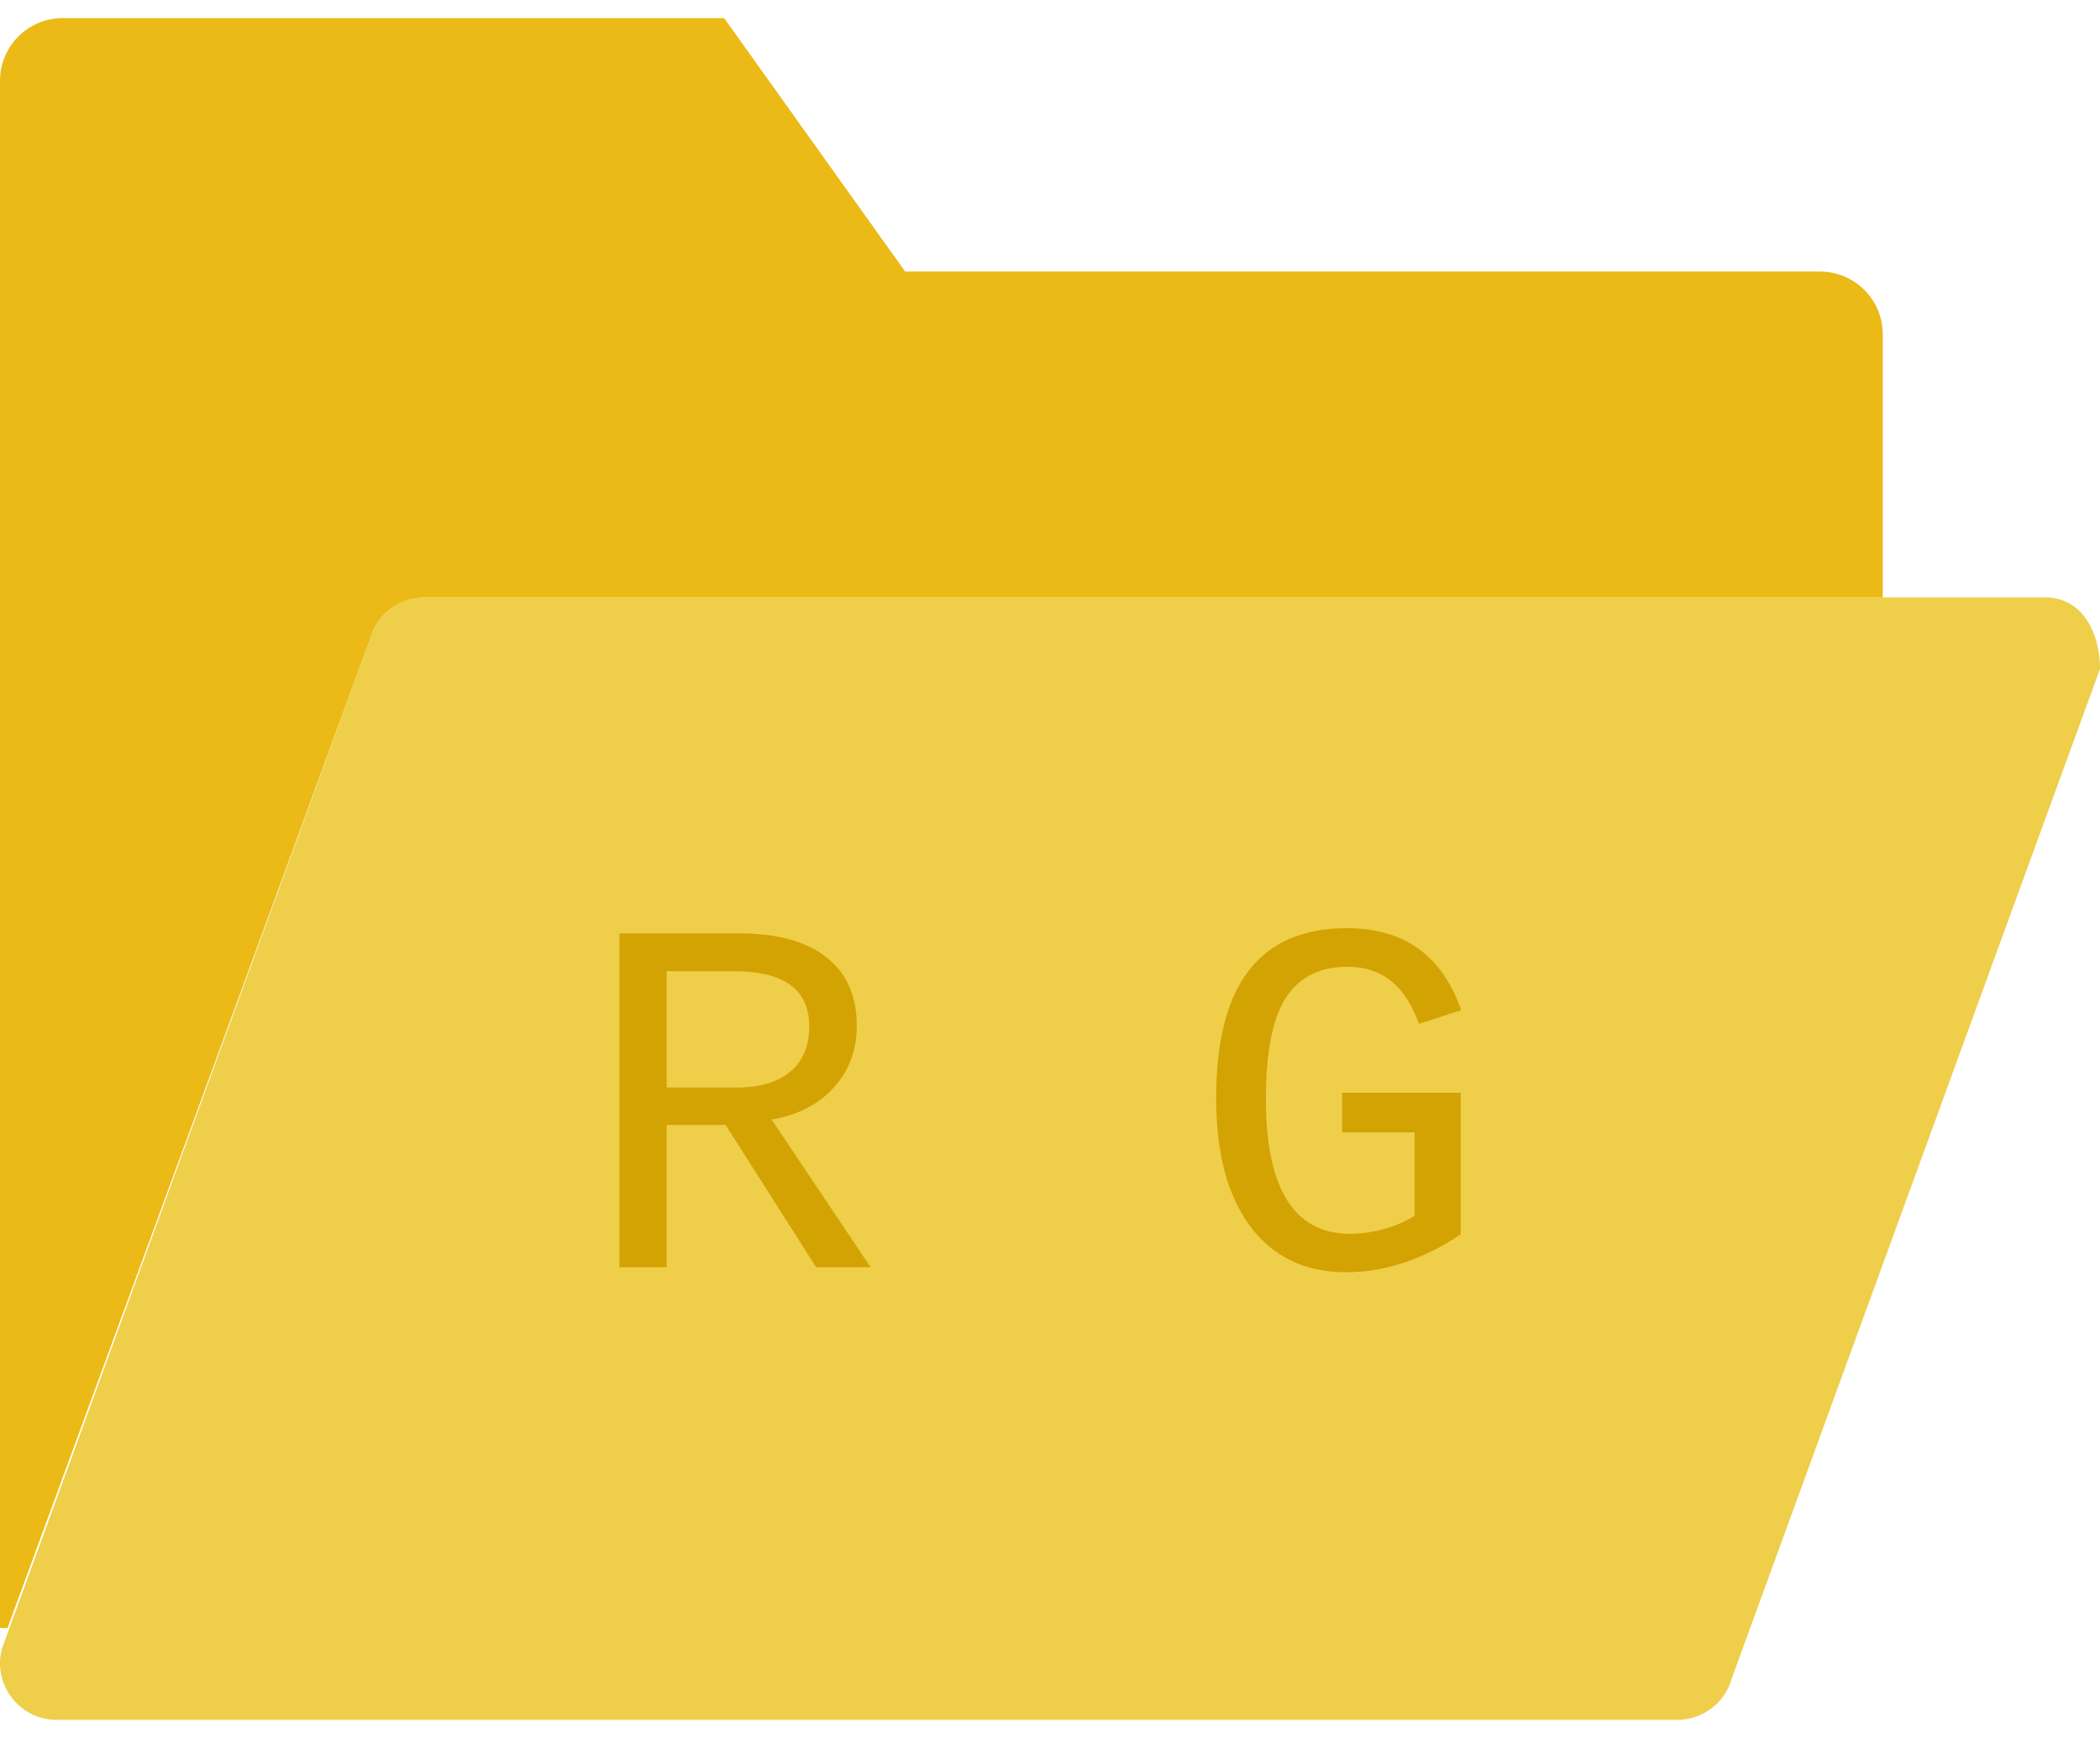 <svg width="58" height="48" viewBox="0 0 58 48" fill="none" xmlns="http://www.w3.org/2000/svg">
<path d="M46.324 47.5H1.565C0.535 47.5 -0.214 46.522 0.055 45.527L10.221 17.656C10.405 16.974 11.024 16.5 11.731 16.5H56.49C57.52 16.5 58 17.484 58 18.473L47.834 46.344C47.65 47.026 47.031 47.5 46.324 47.5Z" fill="#EFCE4A"/>
<path d="M50.268 7.5H25L20 0.5H1.732C0.776 0.5 0 1.275 0 2.232V44.96C0.069 44.962 0.138 44.966 0.205 44.97L10.22 17.656C10.404 16.973 11.023 16.5 11.73 16.5H52V9.232C52 8.275 51.224 7.5 50.268 7.5Z" fill="#EBBA16"/>
<path d="M22.542 35L20.04 31.069H18.413V35H17.107V25.778H20.402C21.464 25.778 22.273 25.999 22.829 26.441C23.385 26.879 23.663 27.508 23.663 28.328C23.663 29.007 23.449 29.579 23.02 30.044C22.597 30.509 22.027 30.8 21.311 30.919L24.046 35H22.542ZM22.351 28.349C22.351 27.332 21.658 26.824 20.273 26.824H18.413V30.037H20.327C20.979 30.037 21.478 29.891 21.824 29.6C22.175 29.308 22.351 28.891 22.351 28.349ZM40.343 34.091C39.299 34.788 38.246 35.137 37.185 35.137C36.045 35.137 35.161 34.715 34.532 33.872C33.903 33.024 33.589 31.849 33.589 30.345C33.589 28.763 33.89 27.583 34.491 26.804C35.093 26.024 35.997 25.635 37.205 25.635C38.782 25.635 39.832 26.389 40.356 27.898L39.188 28.28C38.823 27.227 38.167 26.701 37.219 26.701C36.449 26.701 35.879 26.988 35.51 27.562C35.145 28.137 34.963 29.064 34.963 30.345C34.963 32.833 35.74 34.077 37.294 34.077C37.604 34.077 37.925 34.029 38.258 33.934C38.59 33.838 38.862 33.717 39.071 33.571V31.274H37.068V30.181H40.343V34.091Z" fill="#D3A303"/>
</svg>
